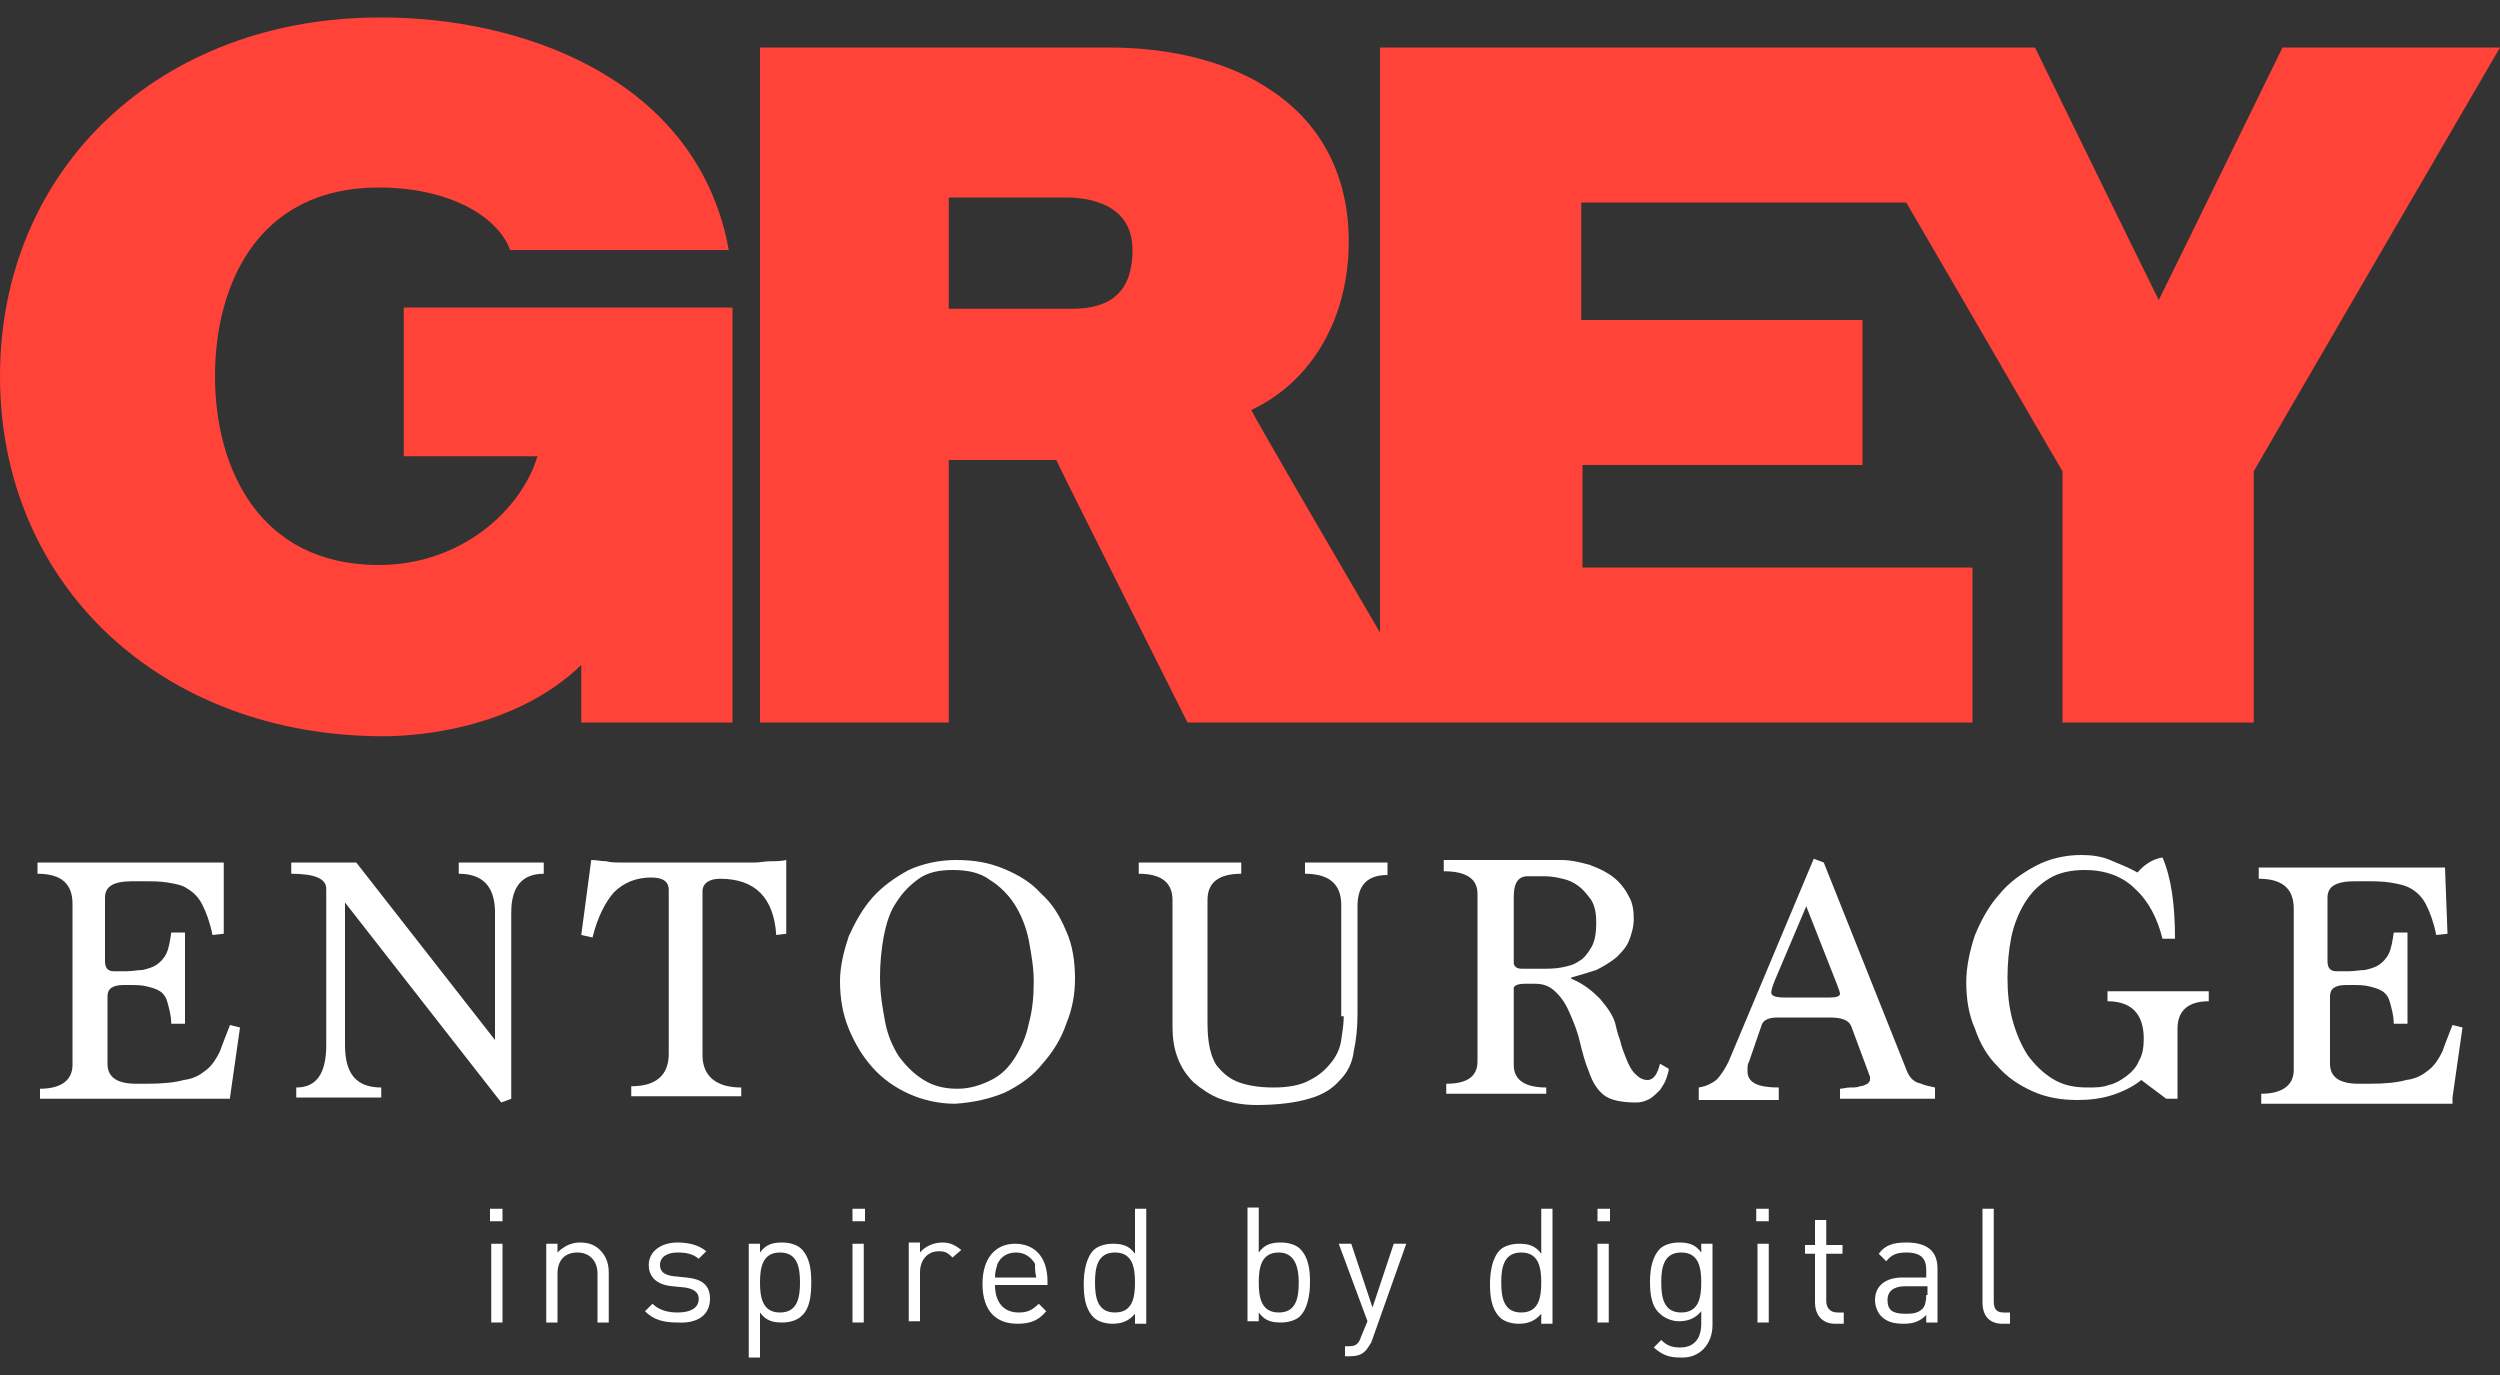 <?xml version="1.0" encoding="utf-8"?>
<!-- Generator: Adobe Illustrator 17.1.0, SVG Export Plug-In . SVG Version: 6.00 Build 0)  -->
<!DOCTYPE svg PUBLIC "-//W3C//DTD SVG 1.1//EN" "http://www.w3.org/Graphics/SVG/1.1/DTD/svg11.dtd">
<svg version="1.1" id="Layer_1" xmlns="http://www.w3.org/2000/svg" xmlns:xlink="http://www.w3.org/1999/xlink" x="0px" y="0px"
	 viewBox="0 0 200 110" enable-background="new 0 0 200 110" xml:space="preserve">
<rect x="0" y="0" width="200" height="110" fill="#333333" stroke="none"/>
<g>
	<g>
		<path fill="#FF4338" d="M0,30.1c0,16.7,12.9,28.8,30.7,28.8c2.5,0,10.4-0.5,15.8-5.7c0,1.7,0,4.6,0,4.6h12.1V24.6H32.3v11.9H43
			c-1.3,4.3-6.1,8.7-12.7,8.7c-9.6,0-13.1-7.8-13.1-15.1c0-7.3,3.4-15.1,13.1-15.1c4.8,0,8.8,1.7,10.3,4.5l0.2,0.5h17.5l-0.2-1
			c-3-13-16.7-17.6-27.5-17.6C12.9,1.3,0,13.4,0,30.1"/>
		<path fill="#FF4338" d="M85.8,24.7h-9.9v-8.9h9.4c1.6,0,5.3,0.4,5.3,4.2C90.6,23.2,89,24.7,85.8,24.7 M182.6,3.8
			c0,0-8.6,17.6-9.9,20.2c-1.3-2.6-9.9-20.2-9.9-20.2h-52.4v46.8c-4.1-7-9.8-16.8-10.3-17.8c4.9-2.3,7.8-7.4,7.8-13.5
			c0-5.1-2.1-9.3-6.1-12c-3.3-2.3-8-3.5-13.1-3.5H60.8v54h15.1v-21h8.6c0.4,0.9,10.5,21,10.5,21h62.8V45.4h-31.2v-8.2H149V25.6
			h-22.5v-9.4h26c5.6,9.6,12.3,21.2,12.5,21.5v20.1h15.3V37.7C180.5,37.3,200,3.8,200,3.8H182.6z"/>
	</g>
	<g>
		<path fill="#FFFFFF" d="M18.4,87.8l0.8-5.6L18.4,82c-0.3,0.8-0.6,1.5-0.8,2.1c-0.3,0.6-0.6,1.1-1.1,1.5c-0.5,0.4-1,0.7-1.8,0.8
			c-0.7,0.2-1.7,0.3-2.9,0.3h-0.9c-1.5,0-2.3-0.5-2.3-1.6v-5.4c0-0.6,0.4-0.9,1.3-0.9h0.3c0.6,0,1.1,0,1.5,0.1
			c0.4,0.1,0.8,0.2,1.1,0.4c0.3,0.2,0.5,0.5,0.6,0.9c0.1,0.4,0.3,1,0.3,1.7h1.1v-7.3h-1.1c-0.1,0.7-0.2,1.3-0.4,1.7
			c-0.2,0.4-0.5,0.7-0.8,0.9c-0.3,0.2-0.7,0.3-1.1,0.4c-0.4,0-0.8,0.1-1.3,0.1h-1c-0.5,0-0.7-0.3-0.7-0.8v-5.1
			c0-0.9,0.7-1.3,2.2-1.3h0.8c0.7,0,1.4,0,2,0.1c0.6,0.1,1.2,0.2,1.6,0.5c0.5,0.3,0.9,0.7,1.2,1.3c0.3,0.6,0.6,1.4,0.8,2.4l0.9-0.1
			L17.9,69H3v0.9c1.9,0,2.8,0.8,2.8,2.4v12.9c0,1.2-0.9,1.9-2.6,1.9v0.8H18.4z"/>
		<path fill="#FFFFFF" d="M40.9,87.9V73c0-2.1,0.9-3.1,2.6-3.1V69h-6.8v0.9c1.9,0,2.9,1,2.9,3.1v10.2L28.5,69h-5.2v0.9
			c1.9,0,2.8,0.4,2.8,1.2v12.5c0,2.3-0.8,3.4-2.4,3.4v0.8h6.8V87c-2,0-2.9-1.1-2.9-3.4V72.2l12.5,16L40.9,87.9z"/>
		<path fill="#FFFFFF" d="M59.3,87.8V87c-2,0-3.1-0.9-3.1-2.6V71.3c0-0.6,0.5-1,1.4-1c2.8,0,4.3,1.5,4.5,4.5l0.8-0.1v-5.9
			c-0.4,0.1-0.9,0.1-1.3,0.1c-0.4,0-0.8,0.1-1.2,0.1H49.6c-0.4,0-0.7,0-1.1-0.1c-0.4,0-0.8-0.1-1.2-0.1l-0.8,6l0.9,0.2
			c0.4-1.6,1-2.8,1.7-3.6c0.8-0.8,1.8-1.2,3-1.2c0.9,0,1.4,0.3,1.4,1v13.1c0,1.7-1,2.6-3,2.6v0.8H59.3z"/>
		<path fill="#FFFFFF" d="M73.9,86.4c-0.8-0.5-1.4-1.1-2-1.9c-0.5-0.8-0.9-1.7-1.1-2.8c-0.2-1.1-0.4-2.2-0.4-3.5
			c0-1.1,0.1-2.2,0.3-3.3c0.2-1,0.5-2,1-2.7c0.5-0.8,1.1-1.4,1.8-1.9c0.7-0.5,1.6-0.7,2.7-0.7c1.2,0,2.2,0.2,3,0.8
			c0.8,0.5,1.5,1.2,2,2c0.5,0.8,0.9,1.8,1.1,2.8c0.2,1.1,0.4,2.2,0.4,3.3c0,1.2-0.1,2.3-0.4,3.4c-0.2,1-0.6,1.9-1.1,2.7
			c-0.5,0.8-1.1,1.4-1.9,1.8c-0.8,0.4-1.7,0.7-2.7,0.7C75.6,87.1,74.7,86.9,73.9,86.4z M80.4,87.4c1.2-0.6,2.2-1.3,3-2.3
			c0.8-0.9,1.5-2,1.9-3.2c0.5-1.2,0.7-2.4,0.7-3.6c0-1.4-0.2-2.7-0.7-3.8c-0.5-1.2-1.1-2.2-2-3c-0.8-0.9-1.8-1.5-3-2
			c-1.2-0.5-2.4-0.7-3.8-0.7c-1.4,0-2.7,0.3-3.8,0.8c-1.1,0.6-2.1,1.3-2.9,2.2c-0.8,0.9-1.4,2-1.9,3.1c-0.4,1.2-0.7,2.4-0.7,3.6
			c0,1.3,0.2,2.6,0.7,3.8c0.5,1.2,1.1,2.2,1.9,3.1c0.8,0.9,1.8,1.6,2.9,2.1c1.1,0.5,2.4,0.8,3.7,0.8C77.9,88.2,79.2,87.9,80.4,87.4z
			"/>
		<path fill="#FFFFFF" d="M107.5,81.3c0,0.6-0.1,1.2-0.2,1.9c-0.1,0.7-0.4,1.3-0.8,1.8c-0.4,0.5-0.9,1-1.7,1.4
			c-0.7,0.4-1.7,0.6-2.9,0.6c-1.3,0-2.3-0.2-3-0.5c-0.7-0.3-1.2-0.8-1.6-1.3c-0.3-0.5-0.5-1.1-0.6-1.8c-0.1-0.7-0.1-1.3-0.1-2v-9.4
			c0-1.4,0.9-2.1,2.7-2.1V69h-8.2v0.9c1.8,0,2.7,0.7,2.7,2.1v10.1c0,0.9,0.1,1.7,0.4,2.5c0.3,0.8,0.7,1.4,1.3,2
			c0.6,0.5,1.3,1,2.1,1.3c0.8,0.3,1.8,0.5,2.9,0.5c1.8,0,3.2-0.2,4.2-0.5c1.1-0.3,1.9-0.8,2.5-1.5c0.6-0.6,1-1.4,1.1-2.3
			c0.2-0.9,0.3-1.9,0.3-3v-8.6c0-1.7,0.8-2.5,2.4-2.5V69h-6.6v0.9c1.9,0,2.9,0.8,2.9,2.5V81.3z"/>
		<path fill="#FFFFFF" d="M121.8,77.5c-0.4,0-0.6-0.1-0.7-0.4v-5.4c0-1.1,0.4-1.6,1.1-1.6h1.4c0.5,0,1,0.1,1.4,0.2
			c0.5,0.1,0.9,0.3,1.3,0.6c0.4,0.3,0.7,0.7,1,1.1c0.3,0.5,0.4,1.1,0.4,1.8c0,0.8-0.1,1.5-0.4,2c-0.3,0.5-0.6,0.9-1,1.1
			c-0.4,0.3-0.9,0.4-1.4,0.5c-0.5,0.1-1.1,0.1-1.6,0.1H121.8z M132.8,85.1c-0.2,0.8-0.5,1.3-1,1.3c-0.4,0-0.7-0.2-1-0.5
			c-0.3-0.3-0.5-0.7-0.7-1.2c-0.2-0.5-0.4-1-0.5-1.5c-0.2-0.5-0.3-1-0.4-1.4c-0.2-0.6-0.6-1.2-1.2-1.9c-0.6-0.6-1.3-1.2-2.3-1.6
			v-0.1c0.7-0.2,1.4-0.4,2-0.6c0.6-0.3,1.1-0.6,1.6-1c0.4-0.4,0.8-0.8,1-1.3c0.2-0.5,0.4-1.1,0.4-1.8c0-0.7-0.1-1.3-0.4-1.8
			c-0.3-0.6-0.7-1.1-1.2-1.5c-0.5-0.4-1.1-0.7-1.9-1c-0.7-0.2-1.5-0.4-2.3-0.4c-0.7,0-1.2,0-1.7,0c-0.5,0-0.9,0-1.3,0
			c-0.4,0-0.8,0-1.3,0c-0.4,0-1,0-1.6,0h-3.5v0.9c1.8,0,2.7,0.6,2.7,1.8v13.4c0,1.2-0.8,1.8-2.5,1.8v0.8h8V87
			c-1.7,0-2.6-0.6-2.6-1.8V79c0.1-0.2,0.4-0.3,0.9-0.3h0.8c0.7,0,1.2,0.2,1.7,0.7c0.5,0.5,0.8,1,1.1,1.7c0.3,0.7,0.6,1.4,0.8,2.3
			c0.2,0.8,0.4,1.6,0.7,2.3c0.3,0.9,0.7,1.5,1.2,1.9c0.5,0.4,1.4,0.6,2.6,0.6c0.4,0,0.7-0.1,1.1-0.3c0.3-0.2,0.6-0.5,0.8-0.7
			c0.2-0.3,0.4-0.6,0.5-0.9c0.1-0.3,0.2-0.6,0.2-0.8L132.8,85.1z"/>
		<path fill="#FFFFFF" d="M154.8,87.8V87c-0.5-0.1-0.9-0.2-1.1-0.3c-0.3-0.1-0.4-0.1-0.5-0.2c-0.2-0.1-0.4-0.3-0.6-0.7l-6.7-16.8
			l-0.8-0.3l-6.8,16.2c-0.3,0.6-0.6,1.1-1,1.5c-0.4,0.3-0.8,0.5-1.4,0.6v1h6.4v-1c-1.7,0-2.5-0.4-2.5-1.3c0-0.3,0-0.6,0.1-0.7l1-2.9
			c0.1-0.5,0.6-0.7,1.3-0.7h4.2c0.9,0,1.5,0.2,1.7,0.7l1.3,3.5c0.1,0.2,0.1,0.4,0.2,0.5c0,0.1,0,0.2,0,0.3c0,0.1-0.1,0.2-0.2,0.3
			c-0.2,0.1-0.4,0.2-0.6,0.2c-0.2,0.1-0.5,0.1-0.8,0.1c-0.3,0-0.6,0.1-0.8,0.1v0.8H154.8z M146.9,78.6c0.2,0.5,0.3,0.8,0.3,0.9
			c0,0.2-0.3,0.3-0.8,0.3h-3.6c-0.7,0-1.1-0.1-1.1-0.4c0-0.2,0.1-0.5,0.3-1l2.5-5.9L146.9,78.6z"/>
		<path fill="#FFFFFF" d="M174.2,88.1v-5.8c0-1.4,0.8-2.2,2.5-2.2v-0.8h-8.1v0.8c1.9,0,2.9,1,2.9,3c0,0.7-0.1,1.3-0.4,1.8
			c-0.2,0.5-0.6,0.9-1,1.2c-0.4,0.3-0.9,0.6-1.4,0.7c-0.5,0.2-1.1,0.2-1.7,0.2c-1.1,0-2-0.2-2.8-0.7c-0.8-0.5-1.4-1.1-2-1.9
			c-0.5-0.8-0.9-1.7-1.2-2.8c-0.3-1.1-0.4-2.2-0.4-3.4c0-1.1,0.1-2.2,0.3-3.2c0.2-1,0.6-2,1.1-2.8c0.5-0.8,1.1-1.4,1.9-1.9
			c0.8-0.5,1.8-0.7,2.9-0.7c1.6,0,3,0.5,4,1.5c1.1,1,1.8,2.4,2.2,4h1c0-2.7-0.3-4.9-1-6.5c-0.7,0.1-1.4,0.5-2,1.2
			c-0.7-0.4-1.5-0.7-2.2-1c-0.7-0.3-1.5-0.4-2.3-0.4c-1.3,0-2.6,0.3-3.7,0.9c-1.1,0.6-2.1,1.3-2.9,2.3c-0.8,0.9-1.4,2-1.9,3.2
			c-0.4,1.2-0.7,2.5-0.7,3.8c0,1.3,0.2,2.6,0.7,3.7c0.4,1.2,1,2.2,1.8,3c0.8,0.9,1.7,1.5,2.8,2c1.1,0.5,2.3,0.7,3.6,0.7
			c0.9,0,1.9-0.1,2.8-0.4c0.9-0.3,1.7-0.7,2.3-1.2l2,1.5H174.2z"/>
		<path fill="#FFFFFF" d="M196.2,87.8l0.8-5.6l-0.8-0.2c-0.3,0.8-0.6,1.5-0.8,2.1c-0.3,0.6-0.6,1.1-1.1,1.5c-0.5,0.4-1,0.7-1.8,0.8
			c-0.7,0.2-1.7,0.3-2.9,0.3h-0.9c-1.5,0-2.3-0.5-2.3-1.6v-5.4c0-0.6,0.4-0.9,1.3-0.9h0.3c0.6,0,1.1,0,1.5,0.1
			c0.4,0.1,0.8,0.2,1.1,0.4c0.3,0.2,0.5,0.5,0.6,0.9c0.1,0.4,0.3,1,0.3,1.7h1.1v-7.3h-1.1c-0.1,0.7-0.2,1.3-0.4,1.7
			c-0.2,0.4-0.5,0.7-0.8,0.9c-0.3,0.2-0.7,0.3-1.1,0.4c-0.4,0-0.8,0.1-1.3,0.1h-1c-0.5,0-0.7-0.3-0.7-0.8v-5.1
			c0-0.9,0.7-1.3,2.2-1.3h0.8c0.7,0,1.4,0,2,0.1c0.6,0.1,1.2,0.2,1.7,0.5c0.5,0.3,0.9,0.7,1.2,1.3c0.3,0.6,0.6,1.4,0.8,2.4l0.9-0.1
			l-0.2-5.3h-14.9v0.9c1.9,0,2.8,0.8,2.8,2.4v12.9c0,1.2-0.9,1.9-2.6,1.9v0.8H196.2z"/>
	</g>
	<g>
		<path fill="#FFFFFF" d="M40.2,105.8v-6.3h-0.9v6.3H40.2z M40.2,97.7v-1h-1v1H40.2z"/>
		<path fill="#FFFFFF" d="M48.7,105.8v-4c0-0.7-0.2-1.3-0.7-1.8c-0.4-0.4-0.9-0.6-1.6-0.6c-0.7,0-1.3,0.3-1.8,0.8v-0.7h-0.9v6.3h0.9
			v-3.9c0-1.1,0.6-1.7,1.6-1.7c0.9,0,1.6,0.6,1.6,1.7v3.9H48.7z"/>
		<path fill="#FFFFFF" d="M56.8,103.9c0-1.2-0.8-1.6-1.9-1.7l-1-0.1c-0.8-0.1-1.1-0.4-1.1-0.9c0-0.6,0.5-1,1.4-1
			c0.7,0,1.2,0.1,1.7,0.5l0.6-0.6c-0.6-0.5-1.4-0.7-2.3-0.7c-1.3,0-2.3,0.7-2.3,1.8c0,1,0.7,1.6,1.9,1.7l1,0.1
			c0.7,0.1,1.1,0.4,1.1,0.9c0,0.7-0.6,1.1-1.7,1.1c-0.8,0-1.5-0.2-2-0.7l-0.6,0.6c0.7,0.7,1.5,0.9,2.6,0.9
			C55.8,105.9,56.8,105.2,56.8,103.9z"/>
		<path fill="#FFFFFF" d="M64.9,102.6c0-1-0.1-2-0.8-2.7c-0.3-0.3-0.9-0.5-1.5-0.5c-0.7,0-1.3,0.1-1.8,0.8v-0.7h-0.9v9.1h0.9V105
			c0.5,0.7,1.1,0.8,1.8,0.8c0.6,0,1.2-0.2,1.5-0.5C64.8,104.7,64.9,103.6,64.9,102.6z M64,102.6c0,1.2-0.2,2.4-1.6,2.4
			c-1.4,0-1.6-1.2-1.6-2.4c0-1.2,0.2-2.4,1.6-2.4C63.8,100.2,64,101.4,64,102.6z"/>
		<path fill="#FFFFFF" d="M69.1,105.8v-6.3h-0.9v6.3H69.1z M69.2,97.7v-1h-1v1H69.2z"/>
		<path fill="#FFFFFF" d="M76.9,100c-0.5-0.4-0.9-0.6-1.5-0.6c-0.7,0-1.4,0.3-1.8,0.8v-0.8h-0.9v6.3h0.9v-3.9c0-1,0.6-1.7,1.5-1.7
			c0.5,0,0.7,0.1,1.1,0.5L76.9,100z"/>
		<path fill="#FFFFFF" d="M83.8,102.9v-0.4c0-1.9-1-3-2.6-3c-1.6,0-2.6,1.2-2.6,3.2c0,2.2,1.1,3.2,2.8,3.2c1.1,0,1.7-0.3,2.3-1
			l-0.6-0.6c-0.5,0.5-0.9,0.7-1.6,0.7c-1.2,0-1.9-0.8-1.9-2.2H83.8z M82.9,102.2h-3.3c0-0.5,0.1-0.7,0.2-1.1
			c0.3-0.6,0.8-0.9,1.5-0.9c0.7,0,1.2,0.4,1.5,0.9C82.8,101.5,82.8,101.7,82.9,102.2z"/>
		<path fill="#FFFFFF" d="M91.7,105.8v-9.1h-0.9v3.6c-0.5-0.7-1.1-0.8-1.8-0.8c-0.6,0-1.2,0.2-1.5,0.5c-0.6,0.6-0.8,1.7-0.8,2.7
			c0,1,0.1,2,0.8,2.7c0.3,0.3,0.9,0.5,1.5,0.5c0.7,0,1.3-0.2,1.8-0.8v0.8H91.7z M90.8,102.6c0,1.2-0.2,2.4-1.6,2.4
			c-1.4,0-1.6-1.2-1.6-2.4c0-1.2,0.2-2.4,1.6-2.4C90.6,100.2,90.8,101.4,90.8,102.6z"/>
		<path fill="#FFFFFF" d="M104.8,102.6c0-1-0.1-2-0.8-2.7c-0.3-0.3-0.9-0.5-1.5-0.5c-0.7,0-1.3,0.1-1.8,0.8v-3.6h-0.9v9.1h0.9V105
			c0.5,0.7,1.1,0.8,1.8,0.8c0.6,0,1.2-0.2,1.5-0.5C104.6,104.7,104.8,103.6,104.8,102.6z M103.9,102.6c0,1.2-0.2,2.4-1.6,2.4
			c-1.4,0-1.6-1.2-1.6-2.4c0-1.2,0.2-2.4,1.6-2.4C103.6,100.2,103.9,101.4,103.9,102.6z"/>
		<path fill="#FFFFFF" d="M112.5,99.5h-1l-1.7,5.1l-1.7-5.1h-1l2.3,6.2l-0.5,1.2c-0.2,0.6-0.4,0.8-1,0.8h-0.3v0.8h0.4
			c0.5,0,0.9-0.1,1.2-0.4c0.2-0.2,0.3-0.4,0.5-0.7L112.5,99.5z"/>
		<path fill="#FFFFFF" d="M124.2,105.8v-9.1h-0.9v3.6c-0.5-0.7-1.1-0.8-1.8-0.8c-0.6,0-1.2,0.2-1.5,0.5c-0.6,0.6-0.8,1.7-0.8,2.7
			c0,1,0.1,2,0.8,2.7c0.3,0.3,0.9,0.5,1.5,0.5c0.7,0,1.3-0.2,1.8-0.8v0.8H124.2z M123.3,102.6c0,1.2-0.2,2.4-1.6,2.4
			c-1.4,0-1.6-1.2-1.6-2.4c0-1.2,0.2-2.4,1.6-2.4C123.1,100.2,123.3,101.4,123.3,102.6z"/>
		<path fill="#FFFFFF" d="M128.7,105.8v-6.3h-0.9v6.3H128.7z M128.8,97.7v-1h-1v1H128.8z"/>
		<path fill="#FFFFFF" d="M137,106v-6.5h-0.9v0.7c-0.5-0.7-1.1-0.8-1.8-0.8c-0.6,0-1.2,0.2-1.5,0.5c-0.6,0.6-0.8,1.6-0.8,2.6
			c0,1,0.1,2,0.8,2.6c0.3,0.3,0.9,0.6,1.5,0.6c0.7,0,1.3-0.2,1.8-0.8v1c0,1.1-0.5,1.9-1.7,1.9c-0.7,0-1.1-0.2-1.5-0.6l-0.6,0.6
			c0.7,0.6,1.2,0.8,2.1,0.8C136,108.7,137,107.5,137,106z M136.1,102.6c0,1.2-0.2,2.4-1.6,2.4c-1.4,0-1.6-1.2-1.6-2.4
			c0-1.2,0.2-2.4,1.6-2.4C135.9,100.2,136.1,101.4,136.1,102.6z"/>
		<path fill="#FFFFFF" d="M141.5,105.8v-6.3h-0.9v6.3H141.5z M141.5,97.7v-1h-1v1H141.5z"/>
		<path fill="#FFFFFF" d="M147.5,105.8V105H147c-0.6,0-0.9-0.4-0.9-0.9v-3.8h1.3v-0.7h-1.3v-2h-0.9v2h-0.8v0.7h0.8v3.9
			c0,0.9,0.5,1.7,1.6,1.7H147.5z"/>
		<path fill="#FFFFFF" d="M155,105.8v-4.3c0-1.4-0.8-2.1-2.5-2.1c-1,0-1.7,0.2-2.2,0.9l0.6,0.6c0.4-0.5,0.8-0.7,1.6-0.7
			c1.2,0,1.6,0.5,1.6,1.4v0.6h-1.9c-1.4,0-2.2,0.7-2.2,1.8c0,0.5,0.2,1,0.5,1.3c0.4,0.4,0.9,0.6,1.8,0.6c0.8,0,1.3-0.2,1.8-0.7v0.6
			H155z M154.1,103.6c0,0.5-0.1,0.9-0.3,1.1c-0.4,0.4-0.9,0.4-1.4,0.4c-1,0-1.4-0.3-1.4-1.1c0-0.7,0.5-1.1,1.4-1.1h1.8V103.6z"/>
		<path fill="#FFFFFF" d="M160.8,105.8V105h-0.5c-0.6,0-0.8-0.3-0.8-0.9v-7.4h-0.9v7.5c0,1,0.5,1.7,1.6,1.7H160.8z"/>
	</g>
</g>
</svg>
